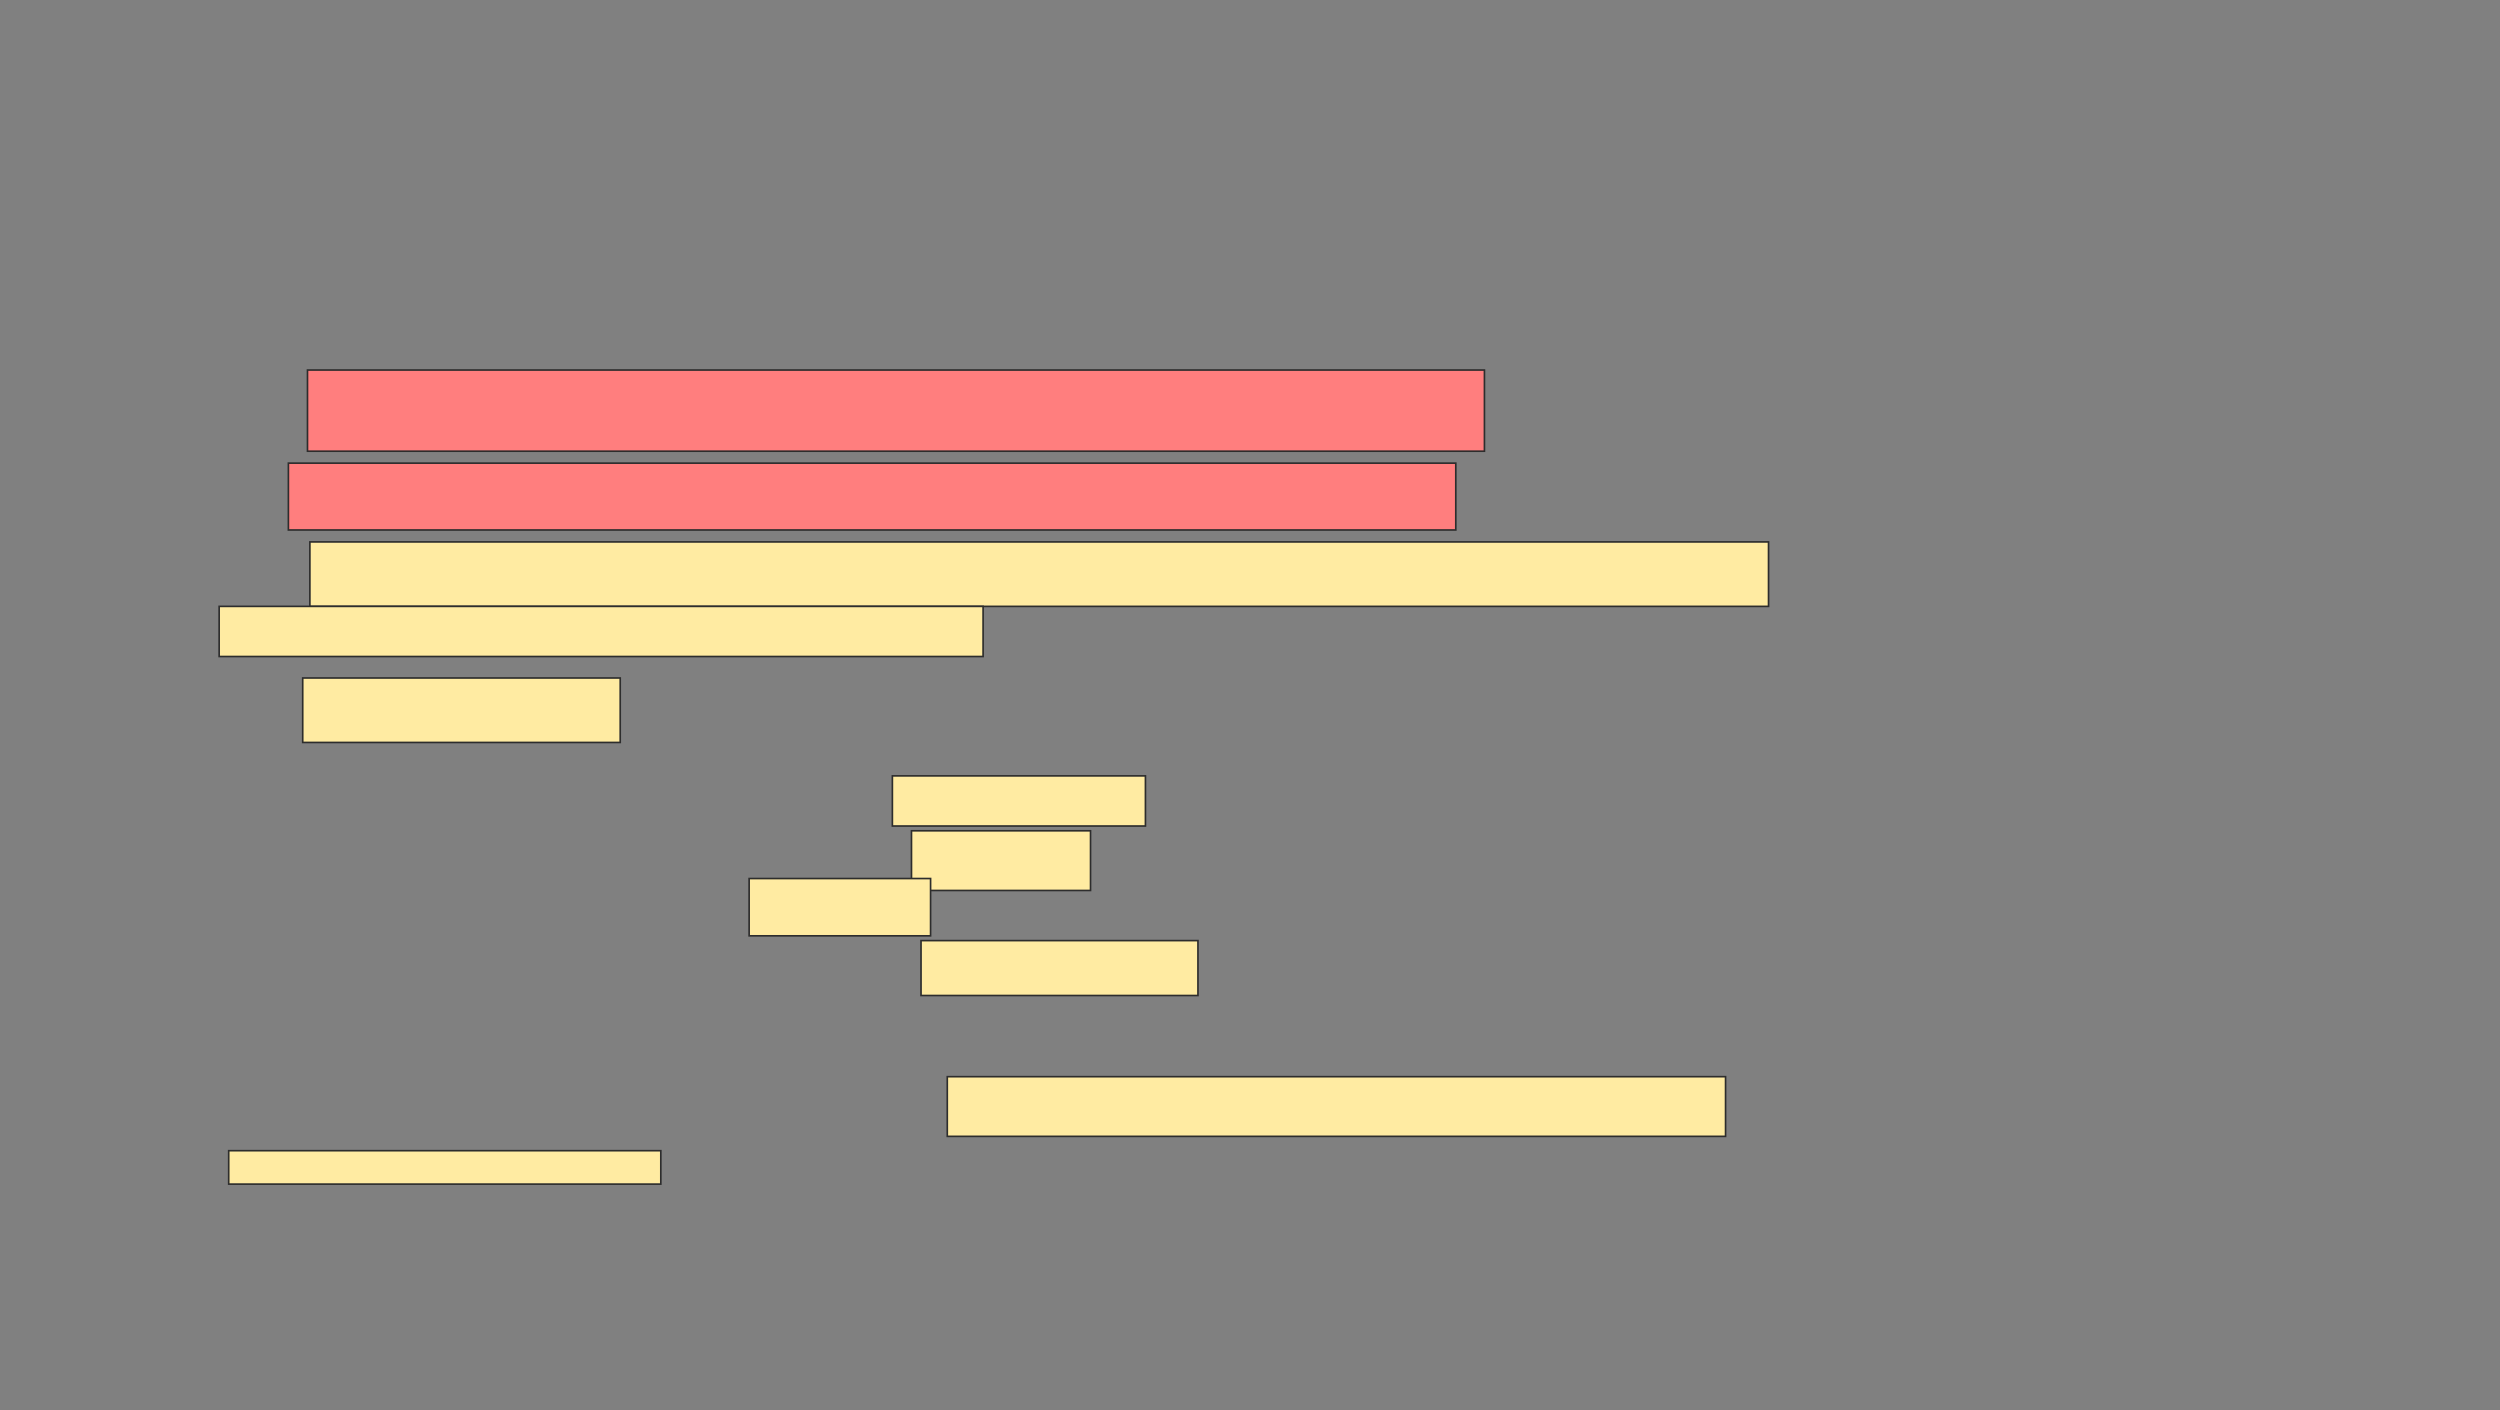 <svg xmlns="http://www.w3.org/2000/svg" width="1496" height="844">
 <rect width="100%" height="100%" fill="#808080" stroke="none"/>
 <!-- Created with Image Occlusion Enhanced -->
 <g>
  <title>Labels</title>
 </g>
 <g>
  <title>Masks</title>
  <g id="c2a95dd77e144ef08c56a284e1c829c6-ao-1" class="qshape">
   <rect height="48.571" width="704.286" y="221.429" x="184" stroke="#2D2D2D" fill="#FF7E7E" class="qshape"/>
   <rect height="40" width="698.571" y="277.143" x="172.572" stroke="#2D2D2D" fill="#FF7E7E" class="qshape"/>
  </g>
  <g id="c2a95dd77e144ef08c56a284e1c829c6-ao-2">
   <rect height="38.571" width="872.857" y="324.286" x="185.429" stroke="#2D2D2D" fill="#FFEBA2"/>
   <rect height="30" width="457.143" y="362.857" x="131.143" stroke="#2D2D2D" fill="#FFEBA2"/>
   <rect height="38.571" width="190" y="405.714" x="181.143" stroke="#2D2D2D" fill="#FFEBA2"/>
  </g>
  <g id="c2a95dd77e144ef08c56a284e1c829c6-ao-3">
   <rect height="30" width="151.429" y="464.286" x="534" stroke="#2D2D2D" fill="#FFEBA2"/>
   <rect height="35.714" width="107.143" y="497.143" x="545.429" stroke="#2D2D2D" fill="#FFEBA2"/>
   <rect height="34.286" width="108.571" y="525.714" x="448.286" stroke="#2D2D2D" fill="#FFEBA2"/>
   <rect height="32.857" width="165.714" y="562.857" x="551.143" stroke="#2D2D2D" fill="#FFEBA2"/>
   <rect height="35.714" width="465.714" y="644.286" x="566.857" stroke="#2D2D2D" fill="#FFEBA2"/>
   <rect height="20" width="258.571" y="688.571" x="136.857" stroke="#2D2D2D" fill="#FFEBA2"/>
  </g>
 </g>
</svg>